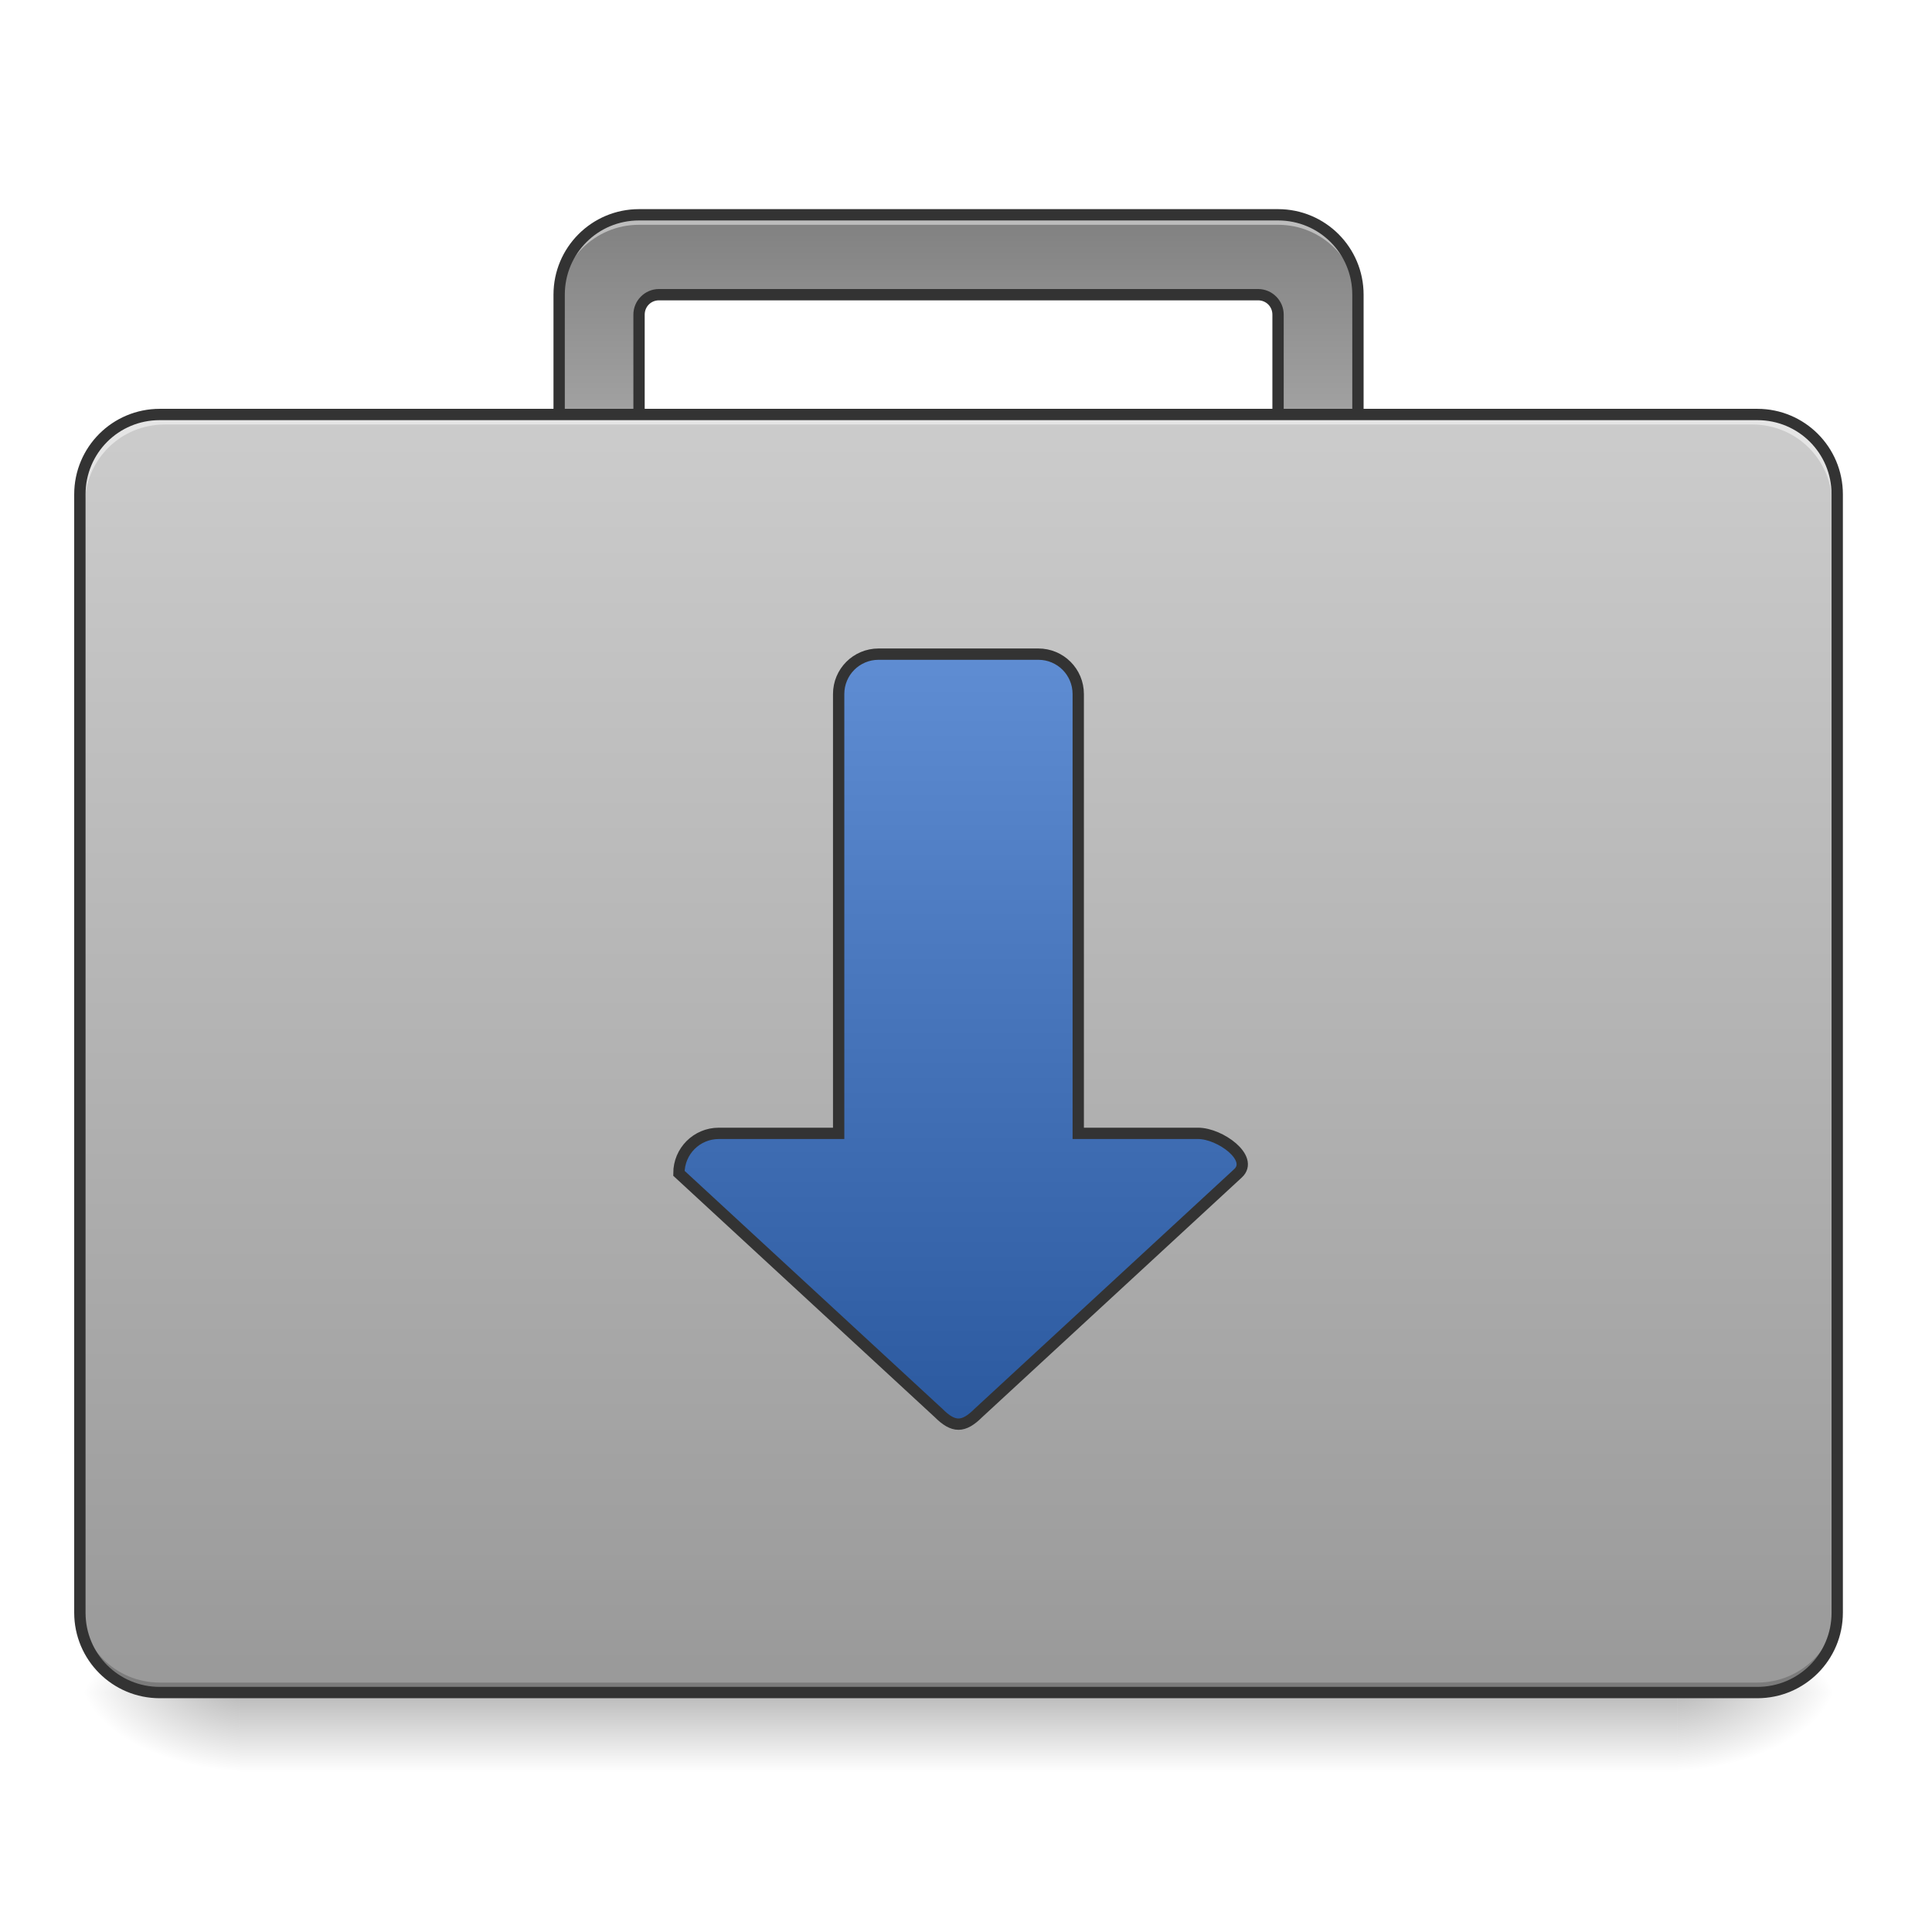 <?xml version="1.0" encoding="UTF-8"?>
<svg xmlns="http://www.w3.org/2000/svg" xmlns:xlink="http://www.w3.org/1999/xlink" width="256pt" height="256pt" viewBox="0 0 256 256" version="1.1">
<defs>
<linearGradient id="linear0" gradientUnits="userSpaceOnUse" x1="254" y1="233.5" x2="254" y2="254.667" gradientTransform="matrix(0.5,0,0,0.5,-0,107.51)">
<stop offset="0" style="stop-color:rgb(0%,0%,0%);stop-opacity:0.275;"/>
<stop offset="1" style="stop-color:rgb(0%,0%,0%);stop-opacity:0;"/>
</linearGradient>
<radialGradient id="radial0" gradientUnits="userSpaceOnUse" cx="450.909" cy="189.579" fx="450.909" fy="189.579" r="21.167" gradientTransform="matrix(0,-0.625,-1.125,-0,432.922,508.763)">
<stop offset="0" style="stop-color:rgb(0%,0%,0%);stop-opacity:0.314;"/>
<stop offset="0.222" style="stop-color:rgb(0%,0%,0%);stop-opacity:0.275;"/>
<stop offset="1" style="stop-color:rgb(0%,0%,0%);stop-opacity:0;"/>
</radialGradient>
<radialGradient id="radial1" gradientUnits="userSpaceOnUse" cx="450.909" cy="189.579" fx="450.909" fy="189.579" r="21.167" gradientTransform="matrix(-0,0.625,1.125,0,-178.897,-60.22)">
<stop offset="0" style="stop-color:rgb(0%,0%,0%);stop-opacity:0.314;"/>
<stop offset="0.222" style="stop-color:rgb(0%,0%,0%);stop-opacity:0.275;"/>
<stop offset="1" style="stop-color:rgb(0%,0%,0%);stop-opacity:0;"/>
</radialGradient>
<radialGradient id="radial2" gradientUnits="userSpaceOnUse" cx="450.909" cy="189.579" fx="450.909" fy="189.579" r="21.167" gradientTransform="matrix(-0,-0.625,1.125,-0,-178.897,508.763)">
<stop offset="0" style="stop-color:rgb(0%,0%,0%);stop-opacity:0.314;"/>
<stop offset="0.222" style="stop-color:rgb(0%,0%,0%);stop-opacity:0.275;"/>
<stop offset="1" style="stop-color:rgb(0%,0%,0%);stop-opacity:0;"/>
</radialGradient>
<radialGradient id="radial3" gradientUnits="userSpaceOnUse" cx="450.909" cy="189.579" fx="450.909" fy="189.579" r="21.167" gradientTransform="matrix(0,0.625,-1.125,0,432.922,-60.22)">
<stop offset="0" style="stop-color:rgb(0%,0%,0%);stop-opacity:0.314;"/>
<stop offset="0.222" style="stop-color:rgb(0%,0%,0%);stop-opacity:0.275;"/>
<stop offset="1" style="stop-color:rgb(0%,0%,0%);stop-opacity:0;"/>
</radialGradient>
<linearGradient id="linear1" gradientUnits="userSpaceOnUse" x1="254" y1="11.25" x2="254" y2="-147.5" gradientTransform="matrix(0.5,0,0,0.5,0,102.218)">
<stop offset="0" style="stop-color:rgb(90.196%,90.196%,90.196%);stop-opacity:1;"/>
<stop offset="1" style="stop-color:rgb(50.196%,50.196%,50.196%);stop-opacity:1;"/>
</linearGradient>
<linearGradient id="linear2" gradientUnits="userSpaceOnUse" x1="254" y1="-105.167" x2="254" y2="233.5" gradientTransform="matrix(0.5,0,0,0.5,0,107.51)">
<stop offset="0" style="stop-color:rgb(80%,80%,80%);stop-opacity:1;"/>
<stop offset="1" style="stop-color:rgb(60%,60%,60%);stop-opacity:1;"/>
</linearGradient>
<linearGradient id="linear3" gradientUnits="userSpaceOnUse" x1="254" y1="-41.667" x2="254" y2="159.417" >
<stop offset="0" style="stop-color:rgb(37.255%,55.294%,82.745%);stop-opacity:1;"/>
<stop offset="1" style="stop-color:rgb(17.255%,35.294%,62.745%);stop-opacity:1;"/>
</linearGradient>
</defs>
<g id="surface1">
<path style=" stroke:none;fill-rule:nonzero;fill:url(#linear0);" d="M 31.754 224.27 L 222.27 224.27 L 222.27 234.855 L 31.754 234.855 Z M 31.754 224.27 "/>
<path style=" stroke:none;fill-rule:nonzero;fill:url(#radial0);" d="M 222.27 224.27 L 243.441 224.27 L 243.441 213.688 L 222.27 213.688 Z M 222.27 224.27 "/>
<path style=" stroke:none;fill-rule:nonzero;fill:url(#radial1);" d="M 31.754 224.27 L 10.586 224.27 L 10.586 234.855 L 31.754 234.855 Z M 31.754 224.27 "/>
<path style=" stroke:none;fill-rule:nonzero;fill:url(#radial2);" d="M 31.754 224.27 L 10.586 224.27 L 10.586 213.688 L 31.754 213.688 Z M 31.754 224.27 "/>
<path style=" stroke:none;fill-rule:nonzero;fill:url(#radial3);" d="M 222.27 224.27 L 243.441 224.27 L 243.441 234.855 L 222.27 234.855 Z M 222.27 224.27 "/>
<path style=" stroke:none;fill-rule:nonzero;fill:url(#linear1);" d="M 84.676 28.461 C 78.812 28.461 74.09 33.184 74.09 39.047 L 74.09 65.508 C 74.09 71.371 78.812 76.09 84.676 76.09 L 87.32 76.09 C 85.855 76.09 84.676 74.91 84.676 73.445 L 84.676 41.691 C 84.676 40.227 85.855 39.047 87.32 39.047 L 166.703 39.047 C 168.168 39.047 169.348 40.227 169.348 41.691 L 169.348 73.445 C 169.348 74.91 168.168 76.09 166.703 76.09 L 169.348 76.09 C 175.215 76.09 179.934 71.371 179.934 65.508 L 179.934 39.047 C 179.934 33.184 175.215 28.461 169.348 28.461 Z M 84.676 28.461 "/>
<path style=" stroke:none;fill-rule:nonzero;fill:rgb(90.196%,90.196%,90.196%);fill-opacity:0.588;" d="M 84.676 28.461 C 78.812 28.461 74.09 33.184 74.09 39.047 L 74.09 40.367 C 74.09 34.504 78.812 29.785 84.676 29.785 L 169.348 29.785 C 175.215 29.785 179.934 34.504 179.934 40.367 L 179.934 39.047 C 179.934 33.184 175.215 28.461 169.348 28.461 Z M 84.676 28.461 "/>
<path style=" stroke:none;fill-rule:nonzero;fill:rgb(20%,20%,20%);fill-opacity:1;" d="M 84.676 27.711 C 78.41 27.711 73.34 32.781 73.34 39.047 L 73.34 65.508 C 73.34 71.773 78.41 76.84 84.676 76.84 L 87.32 76.84 L 87.32 75.34 C 86.258 75.34 85.426 74.508 85.426 73.445 L 85.426 41.691 C 85.426 40.629 86.258 39.797 87.32 39.797 L 166.703 39.797 C 167.766 39.797 168.598 40.629 168.598 41.691 L 168.598 73.445 C 168.598 74.508 167.766 75.34 166.703 75.34 L 166.703 76.84 L 169.348 76.84 C 175.617 76.84 180.684 71.773 180.684 65.508 L 180.684 39.047 C 180.684 32.781 175.617 27.711 169.348 27.711 Z M 84.676 29.211 L 169.348 29.211 C 174.809 29.211 179.184 33.586 179.184 39.047 L 179.184 65.508 C 179.184 70.934 174.863 75.277 169.449 75.332 C 169.828 74.781 170.098 74.156 170.098 73.445 L 170.098 41.691 C 170.098 39.824 168.57 38.297 166.703 38.297 L 87.32 38.297 C 85.453 38.297 83.926 39.824 83.926 41.691 L 83.926 73.445 C 83.926 74.156 84.195 74.781 84.574 75.332 C 79.164 75.277 74.84 70.934 74.84 65.508 L 74.84 39.047 C 74.84 33.586 79.215 29.211 84.676 29.211 Z M 84.676 29.211 "/>
<path style=" stroke:none;fill-rule:nonzero;fill:url(#linear2);" d="M 21.168 54.922 L 232.855 54.922 C 238.699 54.922 243.441 59.66 243.441 65.508 L 243.441 213.688 C 243.441 219.531 238.699 224.27 232.855 224.27 L 21.168 224.27 C 15.324 224.27 10.586 219.531 10.586 213.688 L 10.586 65.508 C 10.586 59.66 15.324 54.922 21.168 54.922 Z M 21.168 54.922 "/>
<path style=" stroke:none;fill-rule:nonzero;fill:rgb(0%,0%,0%);fill-opacity:0.196;" d="M 21.168 224.27 C 15.305 224.27 10.586 219.551 10.586 213.688 L 10.586 212.363 C 10.586 218.227 15.305 222.949 21.168 222.949 L 232.855 222.949 C 238.719 222.949 243.441 218.227 243.441 212.363 L 243.441 213.688 C 243.441 219.551 238.719 224.27 232.855 224.27 Z M 21.168 224.27 "/>
<path style=" stroke:none;fill-rule:nonzero;fill:rgb(90.196%,90.196%,90.196%);fill-opacity:0.937;" d="M 21.832 54.922 C 15.965 54.922 11.246 59.641 11.246 65.508 L 11.246 66.828 C 11.246 60.965 15.965 56.246 21.832 56.246 L 232.195 56.246 C 238.059 56.246 242.777 60.965 242.777 66.828 L 242.777 65.508 C 242.777 59.641 238.059 54.922 232.195 54.922 Z M 21.832 54.922 "/>
<path style=" stroke:none;fill-rule:nonzero;fill:rgb(20%,20%,20%);fill-opacity:1;" d="M 21.168 54.172 C 14.902 54.172 9.832 59.238 9.832 65.508 L 9.832 213.688 C 9.832 219.953 14.902 225.023 21.168 225.023 L 232.855 225.023 C 239.121 225.023 244.191 219.953 244.191 213.688 L 244.191 65.508 C 244.191 59.238 239.121 54.172 232.855 54.172 Z M 21.168 55.672 L 232.855 55.672 C 238.316 55.672 242.691 60.047 242.691 65.508 L 242.691 213.688 C 242.691 219.148 238.316 223.52 232.855 223.52 L 21.168 223.52 C 15.707 223.52 11.336 219.148 11.336 213.688 L 11.336 65.508 C 11.336 60.047 15.707 55.672 21.168 55.672 Z M 21.168 55.672 "/>
<path style="fill-rule:nonzero;fill:url(#linear3);stroke-width:3;stroke-linecap:round;stroke-linejoin:miter;stroke:rgb(20%,20%,20%);stroke-opacity:1;stroke-miterlimit:4;" d="M 232.837 -41.665 C 226.971 -41.665 222.252 -36.947 222.252 -31.08 L 222.252 85.331 L 190.497 85.331 C 184.639 85.331 179.92 90.057 179.92 95.916 L 248.711 159.417 C 252.679 163.386 255.319 163.386 259.296 159.417 L 328.086 95.916 C 332.39 91.939 323.36 85.331 317.501 85.331 L 285.746 85.331 L 285.746 -31.08 C 285.746 -36.947 281.028 -41.665 275.169 -41.665 Z M 232.837 -41.665 " transform="matrix(0.5,0,0,0.5,0,107.51)"/>
</g>
</svg>
